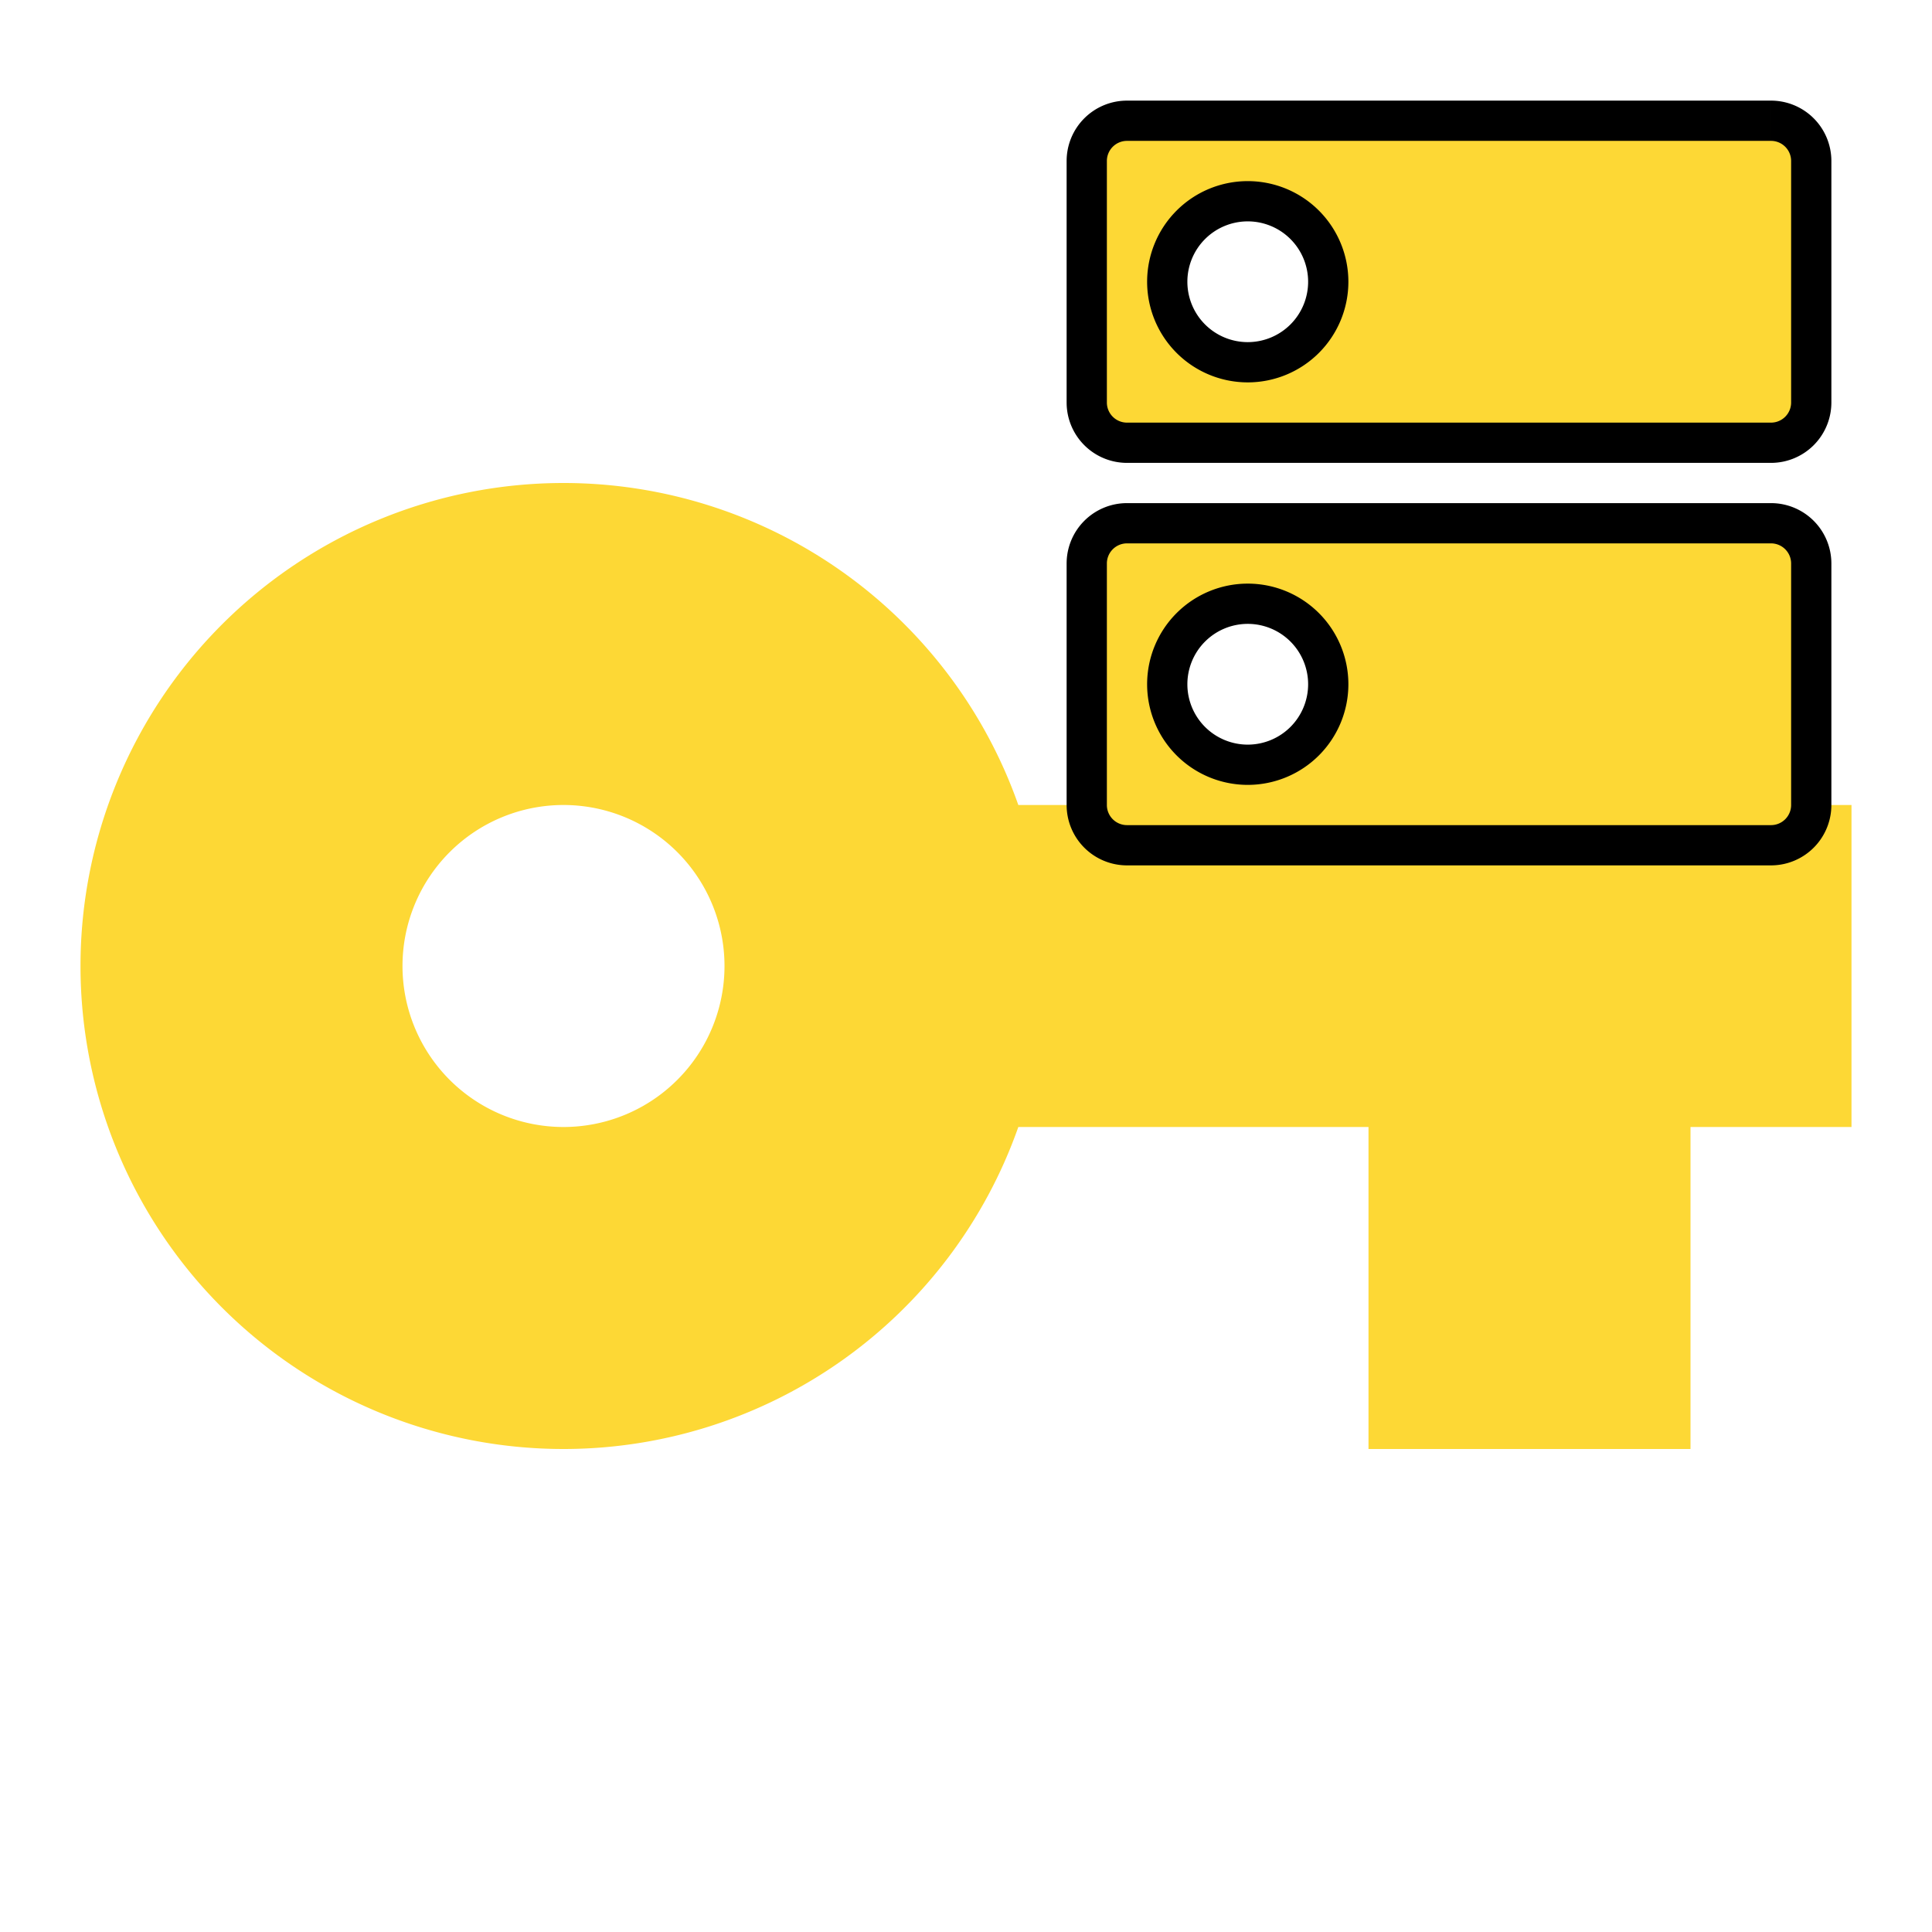 <svg xmlns="http://www.w3.org/2000/svg" width="16" height="16" fill="#81D4FA" data-big="true" viewBox="0 0 24 24"><path fill="#FDD835" d="M7 14a2 2 0 0 1-2-2 2 2 0 0 1 2-2 2 2 0 0 1 2 2 2 2 0 0 1-2 2m5.65-4A5.99 5.99 0 0 0 7 6a6 6 0 0 0-6 6 6 6 0 0 0 6 6 5.99 5.99 0 0 0 5.65-4H17v4h4v-4h2v-4z"/><path fill="#FDD835" stroke="#000" stroke-width=".5" d="M15.5 4.5a1 1 0 0 1-1-1 1 1 0 0 1 1-1 1 1 0 0 1 1 1 1 1 0 0 1-1 1m6.5-3h-8a.5.5 0 0 0-.5.5v3a.5.5 0 0 0 .5.5h8a.5.5 0 0 0 .5-.5V2a.5.5 0 0 0-.5-.5m-6.5 8a1 1 0 0 1-1-1 1 1 0 0 1 1-1 1 1 0 0 1 1 1 1 1 0 0 1-1 1m6.5-3h-8a.5.5 0 0 0-.5.5v3a.5.5 0 0 0 .5.5h8a.5.5 0 0 0 .5-.5V7a.5.5 0 0 0-.5-.5Z"/></svg>